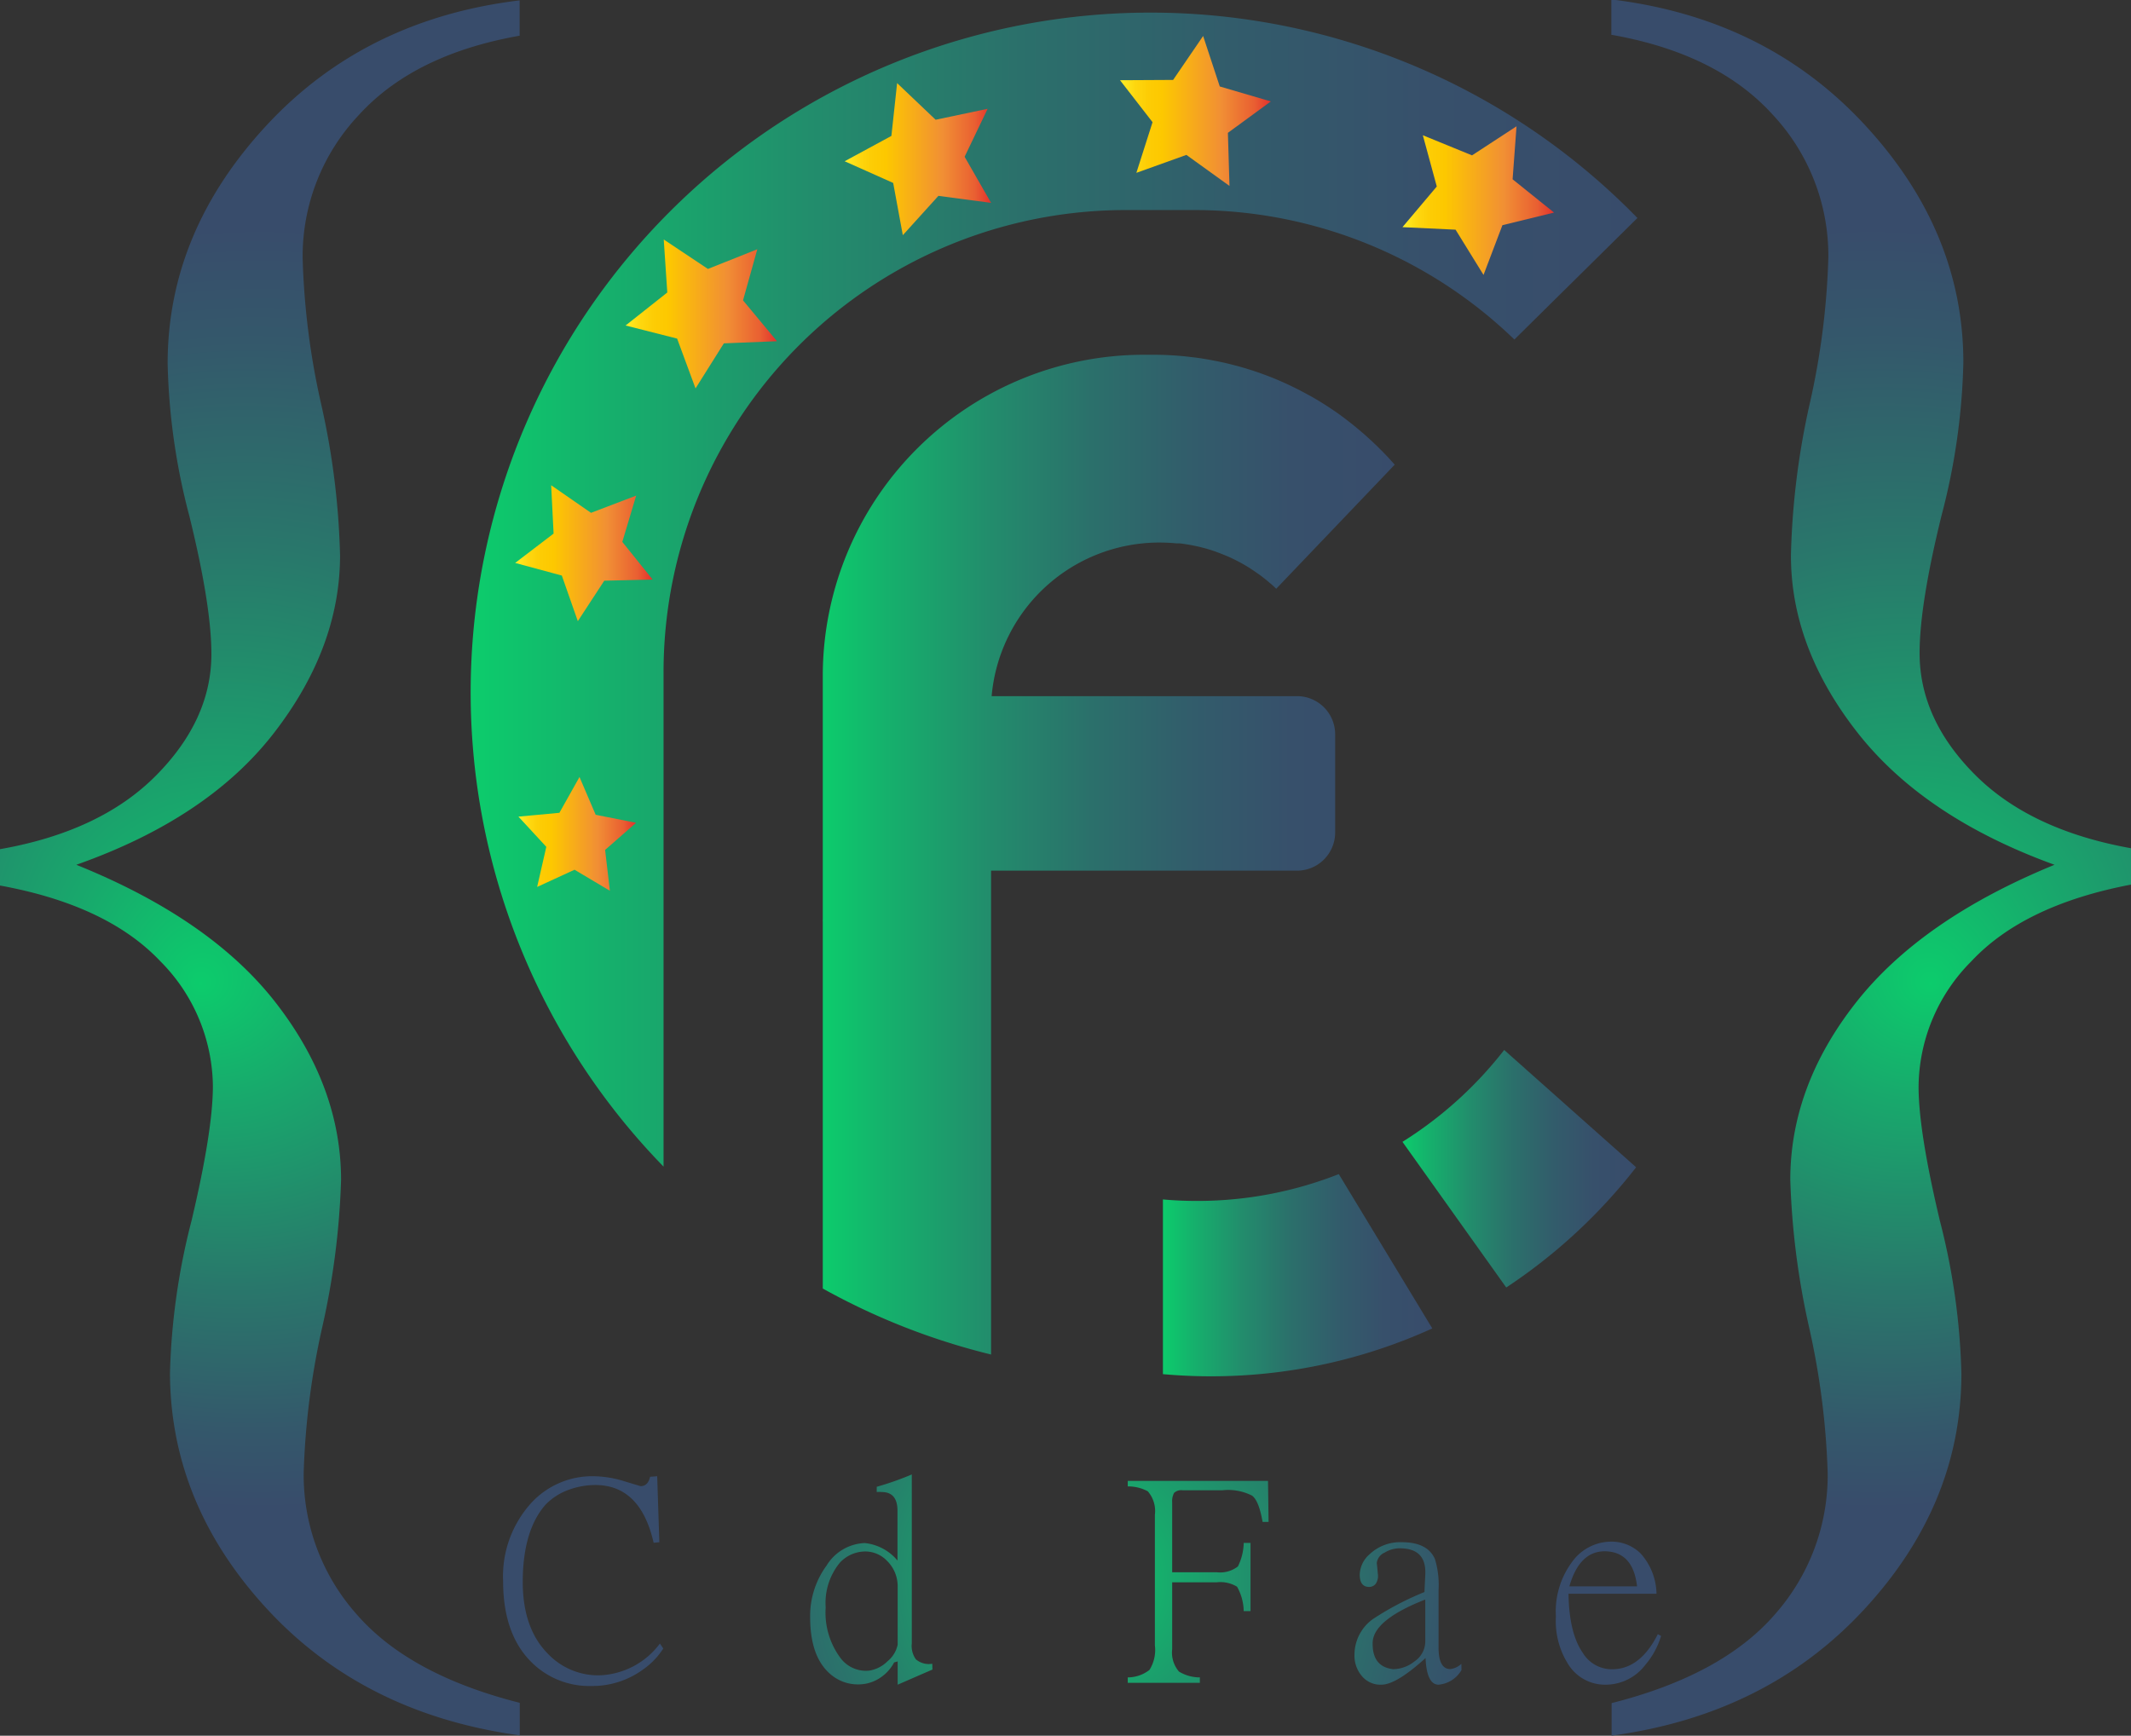 <svg id="Layer_1" data-name="Layer 1" xmlns="http://www.w3.org/2000/svg" xmlns:xlink="http://www.w3.org/1999/xlink" viewBox="0 0 227.92 185.68"><rect x="0" y="0" width="227.92" height="185.68" fill="#333333" stroke="none"/><defs><style>.cls-1{fill:url(#linear-gradient);}.cls-2{fill:url(#linear-gradient-2);}.cls-3{fill:url(#linear-gradient-3);}.cls-4{fill:url(#linear-gradient-4);}.cls-5{fill:url(#linear-gradient-5);}.cls-6{fill:url(#Orange_Yellow);}.cls-7{fill:url(#Orange_Yellow-2);}.cls-8{fill:url(#Orange_Yellow-3);}.cls-9{fill:url(#Orange_Yellow-4);}.cls-10{fill:url(#Orange_Yellow-5);}.cls-11{fill:url(#Orange_Yellow-6);}.cls-12{fill:url(#radial-gradient);}.cls-13{fill:url(#radial-gradient-2);}.cls-14{fill:url(#radial-gradient-3);}.cls-15{fill:none;}</style><linearGradient id="linear-gradient" x1="226.03" y1="298.65" x2="350.59" y2="298.65" gradientUnits="userSpaceOnUse"><stop offset="0" stop-color="#0ccc6c"/><stop offset="0.11" stop-color="#15b16c"/><stop offset="0.29" stop-color="#228d6c"/><stop offset="0.47" stop-color="#2b706b"/><stop offset="0.65" stop-color="#325c6b"/><stop offset="0.82" stop-color="#37506b"/><stop offset="1" stop-color="#384c6b"/></linearGradient><linearGradient id="linear-gradient-2" x1="263.43" y1="337.69" x2="266.64" y2="337.69" xlink:href="#linear-gradient"/><linearGradient id="linear-gradient-3" x1="263.43" y1="326.91" x2="324.6" y2="326.91" xlink:href="#linear-gradient"/><linearGradient id="linear-gradient-4" x1="299.86" y1="371.9" x2="328.67" y2="371.9" xlink:href="#linear-gradient"/><linearGradient id="linear-gradient-5" x1="325.46" y1="360.51" x2="350.45" y2="360.51" xlink:href="#linear-gradient"/><linearGradient id="Orange_Yellow" x1="90.34" y1="17.03" x2="106" y2="17.03" gradientUnits="userSpaceOnUse"><stop offset="0" stop-color="#ffef26"/><stop offset="0.02" stop-color="#ffea21"/><stop offset="0.1" stop-color="#fed70f"/><stop offset="0.19" stop-color="#fdcc04"/><stop offset="0.28" stop-color="#fdc800"/><stop offset="0.67" stop-color="#f18f34"/><stop offset="0.89" stop-color="#e95f32"/><stop offset="1" stop-color="#e3312d"/></linearGradient><linearGradient id="Orange_Yellow-2" x1="66.91" y1="33.58" x2="83.1" y2="33.58" xlink:href="#Orange_Yellow"/><linearGradient id="Orange_Yellow-3" x1="55.1" y1="59.18" x2="69.8" y2="59.18" xlink:href="#Orange_Yellow"/><linearGradient id="Orange_Yellow-4" x1="55.45" y1="89.2" x2="68.03" y2="89.2" xlink:href="#Orange_Yellow"/><linearGradient id="Orange_Yellow-5" x1="119.79" y1="11.87" x2="135.92" y2="11.87" xlink:href="#Orange_Yellow"/><linearGradient id="Orange_Yellow-6" x1="150" y1="21.46" x2="166.21" y2="21.46" xlink:href="#Orange_Yellow"/><radialGradient id="radial-gradient" cx="203.25" cy="328.33" fx="196.857" fy="340.738" r="68.52" gradientUnits="userSpaceOnUse"><stop offset="0" stop-color="#0ccc6c"/><stop offset="0.22" stop-color="#18a96c"/><stop offset="0.58" stop-color="#29776b"/><stop offset="0.85" stop-color="#34586b"/><stop offset="1" stop-color="#384c6b"/></radialGradient><radialGradient id="radial-gradient-2" cx="407.7" cy="328.33" fx="401.313" r="68.52" gradientTransform="matrix(-1, 0, 0, 1, 783.28, 0)" xlink:href="#radial-gradient"/><radialGradient id="radial-gradient-3" cx="291.19" cy="404.53" fx="291.19" fy="404.529" r="44.52" xlink:href="#radial-gradient"/></defs><path class="cls-1" d="M350.59,258.81l-13.16,13a49.26,49.26,0,0,0-34.33-13.85h-7.23a49.44,49.44,0,0,0-49.44,49.45v52.88A72.7,72.7,0,0,1,350.59,258.81Z" transform="translate(-175.46 -235.49)"/><path class="cls-2" d="M263.43,333.78a43,43,0,0,0,3.21,7.82Z" transform="translate(-175.46 -235.49)"/><path class="cls-3" d="M318.26,314v10.55a4.08,4.08,0,0,1-4.08,4.08H281.46v51.76a72.27,72.27,0,0,1-18-7.06V307.8a34.36,34.36,0,0,1,34.36-34.36h.94a34.53,34.53,0,0,1,3.54.18l.68.08c.63.07,1.25.17,1.86.28l.84.16.8.17.69.17.84.22c.61.17,1.21.36,1.81.56.45.15.9.32,1.35.49s1.17.47,1.73.73c.26.11.5.23.75.35l.75.37.73.39.66.36c1,.57,1.94,1.18,2.86,1.83q.67.48,1.32,1c.52.41,1,.82,1.51,1.26l.65.59.65.62.37.37a3.19,3.19,0,0,1,.26.26c.21.22.42.43.62.65l.6.67-12.67,13.27-.1-.09c-.15-.15-.31-.29-.48-.44l-.09-.07c-.16-.14-.32-.28-.49-.41l-.25-.2c-.17-.13-.35-.27-.53-.39s-.36-.26-.55-.38-.32-.22-.49-.32a16.41,16.41,0,0,0-1.65-.9c-.26-.13-.53-.25-.8-.36l-.55-.22-.45-.17a14.69,14.69,0,0,0-1.51-.46c-.29-.08-.58-.14-.87-.2-.49-.1-1-.18-1.48-.24l-.36,0a17.73,17.73,0,0,0-1.79-.09,18,18,0,0,0-18,16.43h32.65A4.08,4.08,0,0,1,318.26,314Z" transform="translate(-175.46 -235.49)"/><path class="cls-4" d="M318.65,361.09l10,16.51a57.06,57.06,0,0,1-23.7,5.12c-1.72,0-3.43-.08-5.11-.23V363.8c1.2.11,2.42.16,3.65.16A41.22,41.22,0,0,0,318.65,361.09Z" transform="translate(-175.46 -235.49)"/><path class="cls-5" d="M350.45,360.36a58.37,58.37,0,0,1-13.89,12.86l-11.1-15.58a42.13,42.13,0,0,0,10.88-9.83Z" transform="translate(-175.46 -235.49)"/><polygon class="cls-6" points="105.63 11.64 103.17 16.77 106 21.7 100.37 20.95 96.56 25.16 95.53 19.57 90.34 17.25 95.34 14.54 95.95 8.89 100.07 12.81 105.63 11.64"/><polygon class="cls-7" points="81 26.66 79.47 32.13 83.1 36.5 77.42 36.73 74.39 41.55 72.42 36.22 66.91 34.82 71.37 31.29 70.99 25.62 75.72 28.77 81 26.66"/><polygon class="cls-8" points="69.8 62 64.63 62.12 61.8 66.45 60.09 61.57 55.1 60.22 59.21 57.08 58.95 51.91 63.21 54.86 68.04 53.02 66.56 57.97 69.8 62"/><polygon class="cls-9" points="57.45 94.88 58.43 90.59 55.45 87.36 59.83 86.95 61.98 83.12 63.71 87.16 68.03 88.02 64.72 90.92 65.23 95.29 61.45 93.04 57.45 94.88"/><polygon class="cls-10" points="135.92 10.85 131.33 14.21 131.5 19.89 126.89 16.57 121.54 18.49 123.27 13.07 119.79 8.58 125.47 8.55 128.68 3.85 130.46 9.25 135.92 10.85"/><polygon class="cls-11" points="166.21 22.74 160.69 24.09 158.67 29.41 155.68 24.57 150 24.3 153.67 19.95 152.18 14.47 157.44 16.62 162.2 13.51 161.78 19.18 166.21 22.74"/><path class="cls-12" d="M175.46,330.22v-3.89q10.75-1.89,16.68-7.87t5.93-13c0-3.46-.78-8.35-2.34-14.7a69.61,69.61,0,0,1-2.34-16.38q0-14.05,10.55-25.45t27.1-13.4v3.78q-11.35,2-17.28,8.57a22,22,0,0,0-5.93,15.24,80.59,80.59,0,0,0,2,15.69,81.71,81.71,0,0,1,2,16.09q0,9.86-7.07,19T183.62,328q14.35,5.78,21.32,14.74t7,18.93a82.4,82.4,0,0,1-2,15.73,82.26,82.26,0,0,0-2,15.64,22.42,22.42,0,0,0,5.63,15.1q5.63,6.51,17.48,9.51v3.48q-16.64-2.28-27-13.49t-10.41-25.25a72.16,72.16,0,0,1,2.3-16.29q2.28-9.61,2.29-14.39a19.2,19.2,0,0,0-5.63-13.4Q186.92,332.31,175.46,330.22Z" transform="translate(-175.46 -235.49)"/><path class="cls-13" d="M386.29,338.34a19.2,19.2,0,0,0-5.63,13.4q0,4.77,2.29,14.39a72.08,72.08,0,0,1,2.29,16.29q0,14-10.41,25.25t-27,13.49v-3.48q11.85-3,17.48-9.51a22.47,22.47,0,0,0,5.63-15.1,82.42,82.42,0,0,0-2-15.64,83.22,83.22,0,0,1-2-15.73q0-10,7-18.93T395.2,328q-14-5.08-21.12-14.2t-7.07-19a82.48,82.48,0,0,1,2-16.09,80.72,80.72,0,0,0,2-15.69,22.07,22.07,0,0,0-5.93-15.24q-5.93-6.57-17.28-8.57v-3.78q16.53,2,27.09,13.4t10.56,25.45a70.14,70.14,0,0,1-2.34,16.38c-1.56,6.35-2.34,11.24-2.34,14.7q0,7.06,5.92,13t16.69,7.87v3.89Q391.91,332.31,386.29,338.34Z" transform="translate(-175.46 -235.49)"/><path class="cls-14" d="M246.4,411.84a8,8,0,0,1-2.14,2.23,9.21,9.21,0,0,1-5.54,1.78,8.75,8.75,0,0,1-6.45-2.58q-3-3-3-8.64a11.66,11.66,0,0,1,3-8.35,8.85,8.85,0,0,1,6.66-2.87,11.37,11.37,0,0,1,3.28.53c1.15.35,1.74.53,1.78.53.51,0,.85-.34,1-1l.76-.06.23,7.06-.61.06q-1.41-6.18-6.24-6.18a8.3,8.3,0,0,0-2.81.5,6.51,6.51,0,0,0-2.49,1.58c-1.62,1.82-2.45,4.57-2.46,8.26,0,3.28.86,5.84,2.66,7.68a7.43,7.43,0,0,0,5.51,2.34,8.43,8.43,0,0,0,6.5-3.4Z" transform="translate(-175.46 -235.49)"/><path class="cls-14" d="M260.52,408a8.81,8.81,0,0,1-1.53,5.07,5.57,5.57,0,0,1-9.17.44,8.66,8.66,0,0,1-1.73-5.51,8.54,8.54,0,0,1,1.64-5.3,5.34,5.34,0,0,1,4.43-2.26,5.83,5.83,0,0,1,4.6,2A8.25,8.25,0,0,1,260.52,408Zm-1.7.91a9.74,9.74,0,0,0-1.38-5.39,4,4,0,0,0-3.49-2.14,3.75,3.75,0,0,0-2.75,1.14,5.36,5.36,0,0,0-1.35,3.84,12,12,0,0,0,1.09,5.54q1.31,2.84,3.78,2.84a3.54,3.54,0,0,0,2.57-1.06Q258.82,412.2,258.82,408.91Z" transform="translate(-175.46 -235.49)"/><path class="cls-14" d="M275.19,414.09l-3.72,1.62v-2.49l-.38.11a4.41,4.41,0,0,1-1.29,1.5,4.2,4.2,0,0,1-2.55.85,4.46,4.46,0,0,1-3-1.12q-2.14-1.85-2.14-6.06a9.08,9.08,0,0,1,1.76-5.54,5,5,0,0,1,4.07-2.4,5.23,5.23,0,0,1,3.51,1.87V397.1c0-1.33-.56-2-1.7-2a3.27,3.27,0,0,0-.52,0v-.56a31.63,31.63,0,0,0,3.75-1.32v18.08a2.46,2.46,0,0,0,.44,1.7,2.14,2.14,0,0,0,1.75.47Zm-3.72-2.66v-6.18a3.81,3.81,0,0,0-1.14-2.79,3.22,3.22,0,0,0-2.28-1,3.72,3.72,0,0,0-2.79,1.23,6.78,6.78,0,0,0-1.49,4.75,8.12,8.12,0,0,0,1.58,5.41,3.39,3.39,0,0,0,3.11,1.35,3.56,3.56,0,0,0,1.93-1A3.11,3.11,0,0,0,271.47,411.43Z" transform="translate(-175.46 -235.49)"/><path class="cls-14" d="M287.41,410.49a8.62,8.62,0,0,1-1.67,3.08,5.34,5.34,0,0,1-4.25,2.14,4.61,4.61,0,0,1-3.89-2,8.61,8.61,0,0,1-1.44-5.3,8.84,8.84,0,0,1,2-6.24,5.18,5.18,0,0,1,3.75-1.76,4.39,4.39,0,0,1,3.25,1.26,6.52,6.52,0,0,1,1.7,4.31h-9.4c0,2.81.54,4.92,1.52,6.33a3.65,3.65,0,0,0,3.14,1.75q3,0,4.89-3.75Zm-2.58-5.3q-.4-3.72-3.45-3.75-2.7,0-3.78,3.75Z" transform="translate(-175.46 -235.49)"/><path class="cls-14" d="M311.14,398.3h-.64c-.26-1.5-.63-2.44-1.12-2.81a5.61,5.61,0,0,0-3.16-.58h-4.28a1.12,1.12,0,0,0-.91.29,1.86,1.86,0,0,0-.2,1v7.48h4.75a3.09,3.09,0,0,0,2.28-.62,5.87,5.87,0,0,0,.62-2.52h.73v7.3h-.73a5.51,5.51,0,0,0-.71-2.61,3.44,3.44,0,0,0-2.19-.47l-4.75,0v7.15a3.11,3.11,0,0,0,.73,2.4,4.31,4.31,0,0,0,2.23.62v.58h-7.71v-.58a3.79,3.79,0,0,0,2.32-.8,4,4,0,0,0,.58-2.63V397.54a3.22,3.22,0,0,0-.76-2.52,4.43,4.43,0,0,0-2.14-.52v-.59h15Z" transform="translate(-175.46 -235.49)"/><path class="cls-14" d="M318.73,415.47h-6.65v-.53a3.28,3.28,0,0,0,2-.7,2.8,2.8,0,0,0,.56-2V397.42c0-1.52-.6-2.28-1.79-2.28-.15,0-.42,0-.79.06v-.56a31,31,0,0,0,4.19-1.43V412.4a2.68,2.68,0,0,0,.56,2,3.32,3.32,0,0,0,2,.58Z" transform="translate(-175.46 -235.49)"/><path class="cls-14" d="M331.77,414.15a3.15,3.15,0,0,1-2.44,1.56c-.85,0-1.32-.95-1.4-2.85q-3.14,2.85-4.72,2.85a2.58,2.58,0,0,1-2-.82,3.35,3.35,0,0,1-.88-2.44,4.68,4.68,0,0,1,2-3.78,31.32,31.32,0,0,1,5.48-2.87l.09-1.84c.1-1.9-.81-2.84-2.73-2.84a3.05,3.05,0,0,0-1.61.46,1.38,1.38,0,0,0-.85,1.15q0-.15.12,1.14a1.5,1.5,0,0,1-.2,1,.86.86,0,0,1-.74.38q-1,0-1-1.32a3,3,0,0,1,1.05-2.17,4.77,4.77,0,0,1,3.49-1.29c1.8,0,3,.61,3.51,1.82a9.55,9.55,0,0,1,.38,3.31v6.12c0,1.55.42,2.32,1.26,2.32a2.1,2.1,0,0,0,1.18-.56ZM327.9,411v-4.4q-5.62,2.2-5.63,4.66v.09c0,1.64.74,2.54,2.2,2.7a3.69,3.69,0,0,0,2.26-.82A2.59,2.59,0,0,0,327.9,411Z" transform="translate(-175.46 -235.49)"/><path class="cls-14" d="M341.23,402.14c0,.69-.29,1-.88,1a2.37,2.37,0,0,1-1.14-.35,1.76,1.76,0,0,0-1-.36c-.37,0-.87.5-1.49,1.38a4.13,4.13,0,0,0-.91,2.14l0,6.24a2.72,2.72,0,0,0,.79,2.26,3.43,3.43,0,0,0,1.9.49v.5h-6.62V415a3.63,3.63,0,0,0,1.76-.64,2.57,2.57,0,0,0,.59-1.91v-7.5q0-2.25-1.44-2.25a3.3,3.3,0,0,0-.85.09v-.5c.86-.31,2.15-.87,3.87-1.67v3.75l.32-.5a25.49,25.49,0,0,1,1.93-2.52,2.42,2.42,0,0,1,1.7-.82C340.75,400.5,341.23,401.05,341.23,402.14Z" transform="translate(-175.46 -235.49)"/><path class="cls-14" d="M353.12,410.49a8.47,8.47,0,0,1-1.67,3.08,5.33,5.33,0,0,1-4.24,2.14,4.63,4.63,0,0,1-3.9-2,8.61,8.61,0,0,1-1.44-5.3,8.89,8.89,0,0,1,2.05-6.24,5.18,5.18,0,0,1,3.75-1.76,4.42,4.42,0,0,1,3.26,1.26,6.62,6.62,0,0,1,1.7,4.31h-9.41q.06,4.22,1.53,6.33a3.63,3.63,0,0,0,3.13,1.75q3,0,4.89-3.75Zm-2.57-5.3q-.42-3.72-3.46-3.75-2.7,0-3.78,3.75Z" transform="translate(-175.46 -235.49)"/><line class="cls-15" x1="161.1" y1="137.73" x2="150" y2="122.15"/><polyline class="cls-15" points="142.69 124.76 143.19 125.6 153.22 142.11"/></svg>